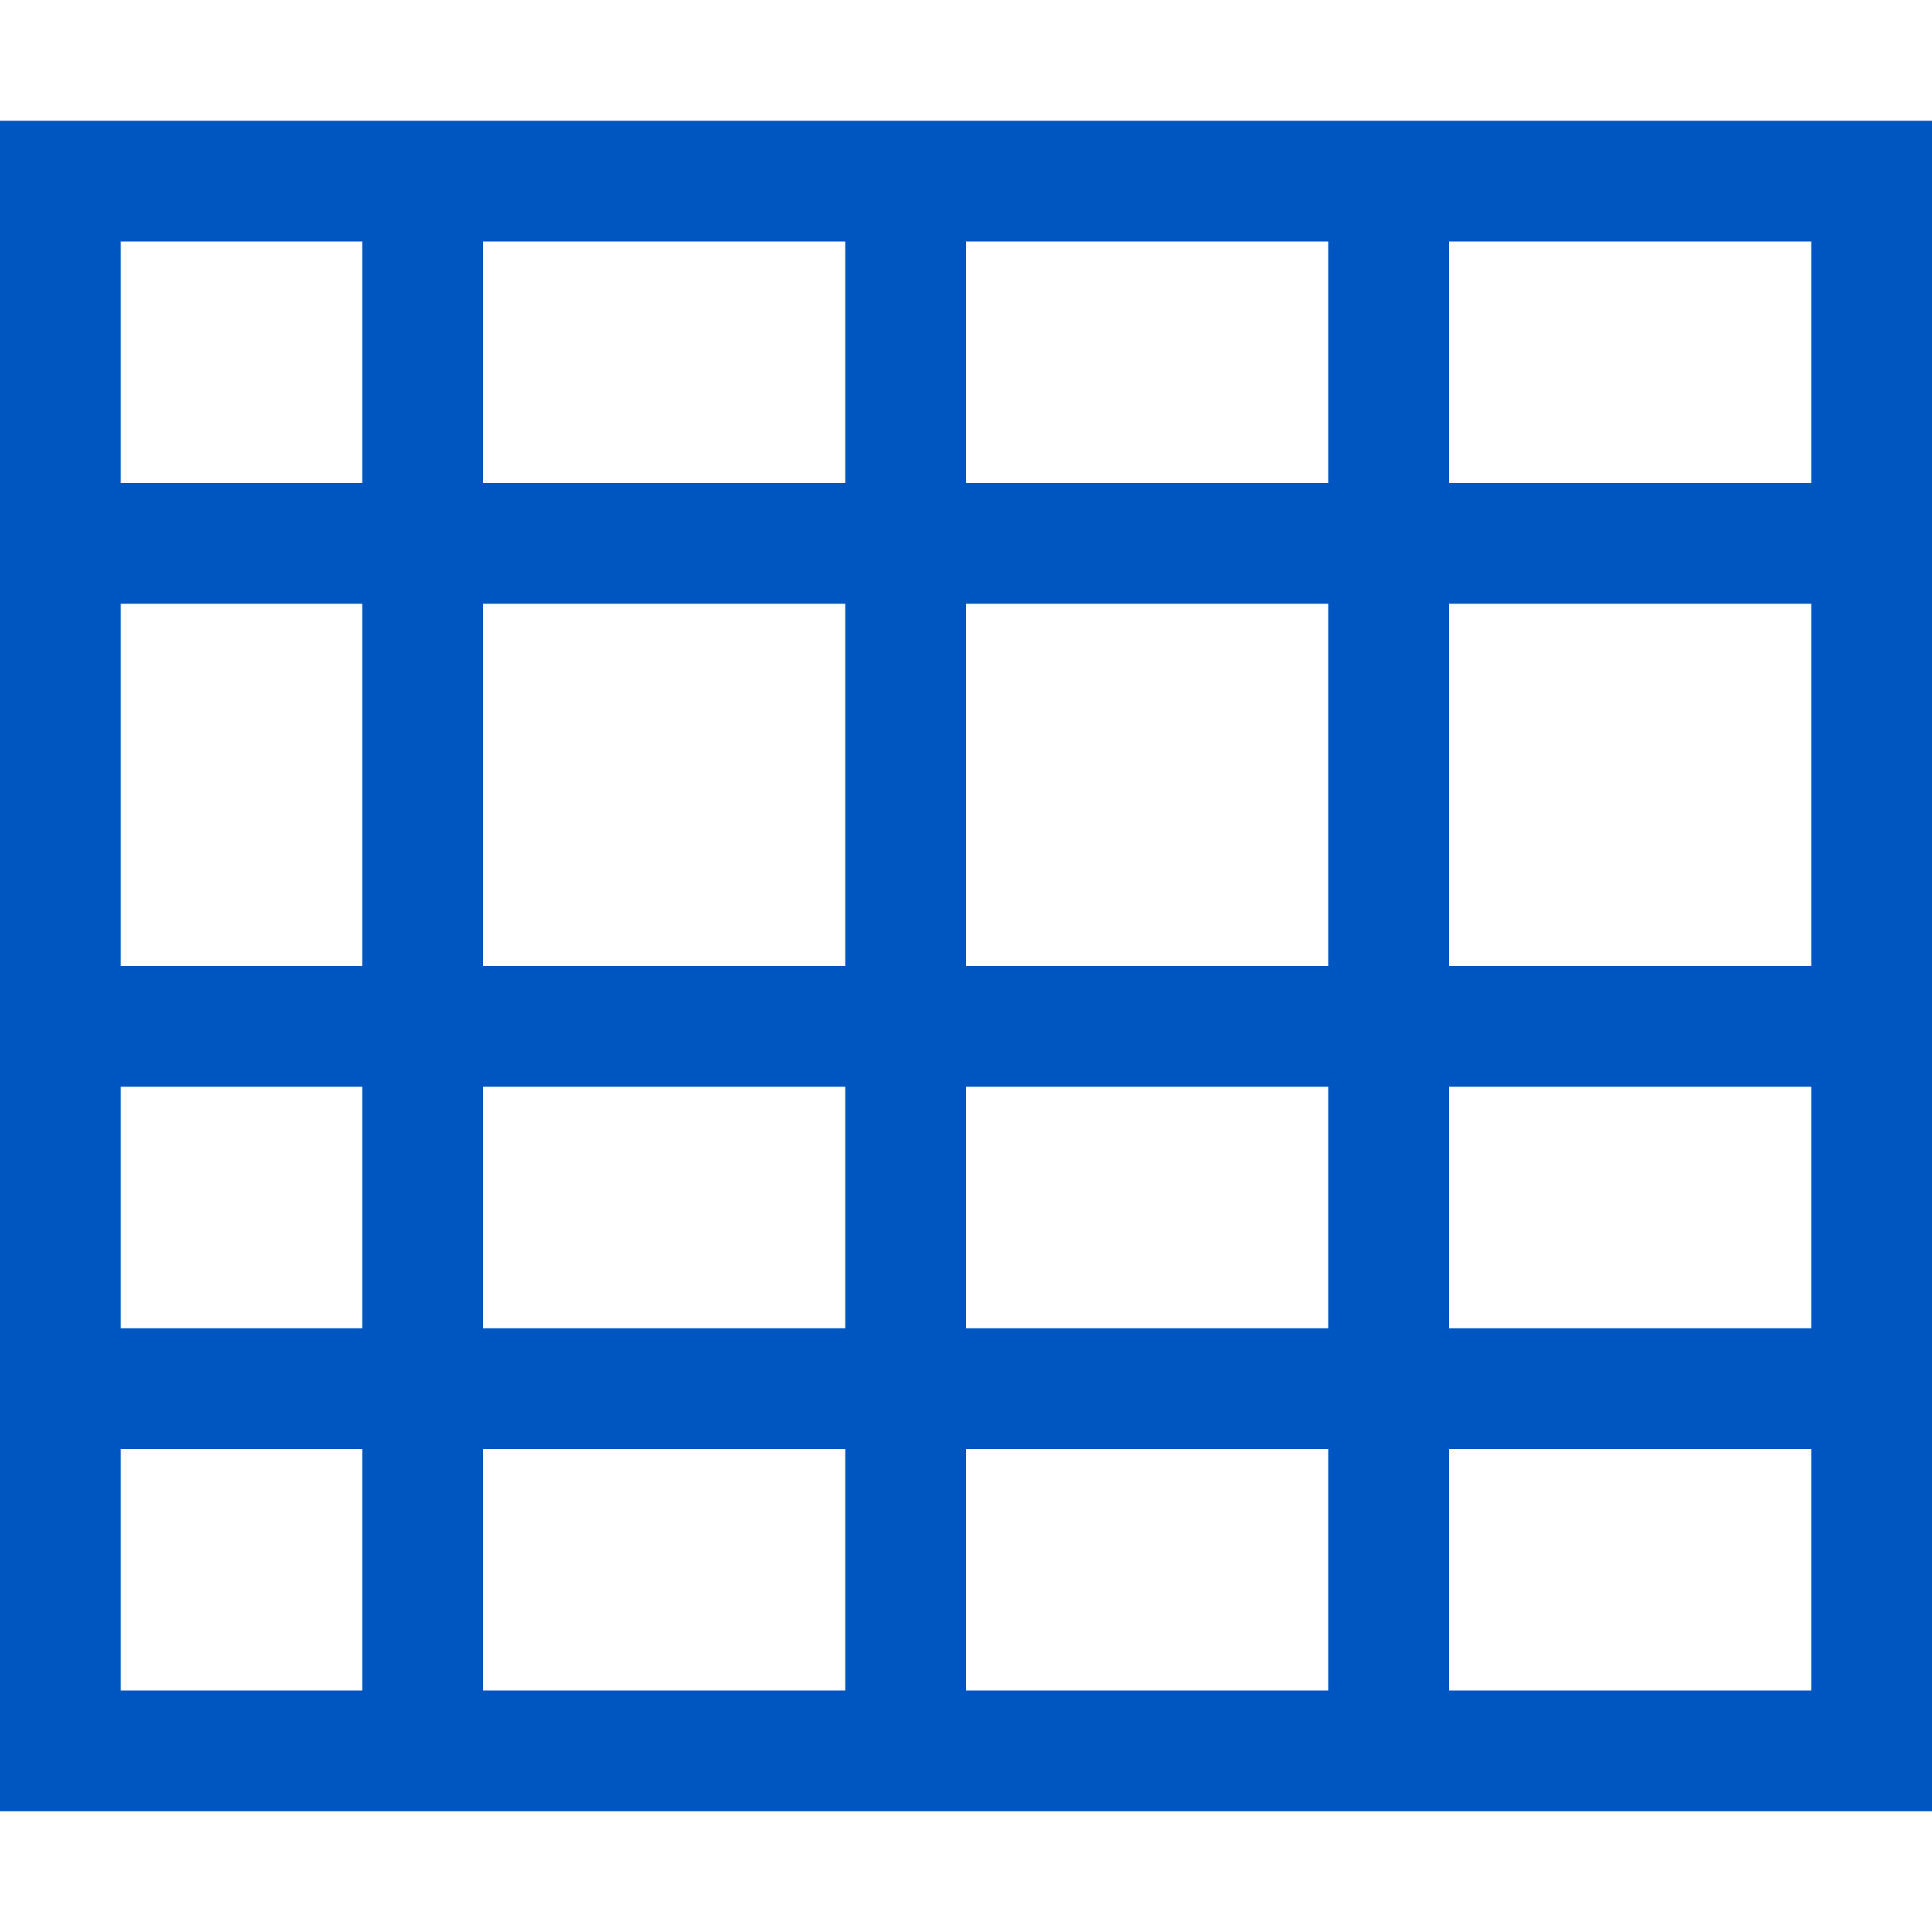 <?xml version="1.0" encoding="UTF-8" standalone="no"?>
<!-- Created with Inkscape (http://www.inkscape.org/) -->

<svg
   xmlns:dc="http://purl.org/dc/elements/1.1/"
   xmlns:cc="http://creativecommons.org/ns#"
   xmlns:rdf="http://www.w3.org/1999/02/22-rdf-syntax-ns#"
   xmlns:svg="http://www.w3.org/2000/svg"
   xmlns="http://www.w3.org/2000/svg"
   xmlns:sodipodi="http://sodipodi.sourceforge.net/DTD/sodipodi-0.dtd"
   xmlns:inkscape="http://www.inkscape.org/namespaces/inkscape"
   width="16px"
   height="16px"
   id="svg3017"
   version="1.1"
   inkscape:version="0.48.4 r9939"
   sodipodi:docname="fill-cross.svg">
  <sodipodi:namedview
     id="base"
     pagecolor="#ffffff"
     bordercolor="#666666"
     borderopacity="1.0"
     inkscape:pageopacity="0.0"
     inkscape:pageshadow="2"
     inkscape:zoom="22.197802"
     inkscape:cx="-6.3257427"
     inkscape:cy="8"
     inkscape:current-layer="layer1"
     showgrid="true"
     inkscape:grid-bbox="true"
     inkscape:document-units="px"
     inkscape:window-width="1600"
     inkscape:window-height="838"
     inkscape:window-x="-8"
     inkscape:window-y="-8"
     inkscape:window-maximized="1" />
  <defs
     id="defs3019" />
  <g
     id="layer1"
     inkscape:label="Layer 1"
     inkscape:groupmode="layer">
    <rect
       style="fill:none;fill-opacity:1;fill-rule:nonzero;stroke:#0056c1;stroke-opacity:1"
       id="rect3025"
       width="15"
       height="13"
       x="0.5"
       y="1.5" />
    <path
       style="stroke-linejoin:miter;stroke-opacity:1;stroke:#0056c1;stroke-linecap:butt;stroke-width:1.0;fill:none"
       d="M0.5 4.5L15.5 4.5"
       id="path5352"
       inkscape:connector-curvature="0"
       transform="matrix(1,0,0,1,0,0)" />
    <path
       transform="matrix(1,0,0,1,0,0)"
       style="stroke-linejoin:miter;stroke-opacity:1;stroke:#0056c1;stroke-linecap:butt;stroke-width:1.0;fill:none"
       d="M0.5 8.5L15.5 8.5"
       id="path5352-1"
       inkscape:connector-curvature="0" />
    <path
       style="stroke-linejoin:miter;stroke-opacity:1;stroke:#0056c1;stroke-linecap:butt;stroke-width:1.0;fill:none"
       d="M0.5 11.5L15.503 11.5"
       id="path5352-4"
       inkscape:connector-curvature="0"
       transform="matrix(1,0,0,1,0,0)" />
    <path
       transform="matrix(1,0,0,1,0,0)"
       style="stroke-linejoin:miter;stroke-opacity:1;stroke:#0056c1;stroke-linecap:butt;stroke-width:1.0;fill:none"
       d="M3.5 1.5L3.5 14.5"
       id="path5434"
       inkscape:connector-curvature="0" />
    <path
       transform="matrix(1,0,0,1,0,0)"
       style="stroke-linejoin:miter;stroke-opacity:1;stroke:#0056c1;stroke-linecap:butt;stroke-width:1.0;fill:none"
       d="M11.5 1.5L11.5 14.499"
       id="path5434-0"
       inkscape:connector-curvature="0" />
    <path
       transform="matrix(1,0,0,1,0,0)"
       style="stroke-linejoin:miter;stroke-opacity:1;stroke:#0056c1;stroke-linecap:butt;stroke-width:1.0;fill:none"
       d="M7.5 1.5L7.5 14.499"
       id="path5434-9"
       inkscape:connector-curvature="0" />
  </g>
</svg>
